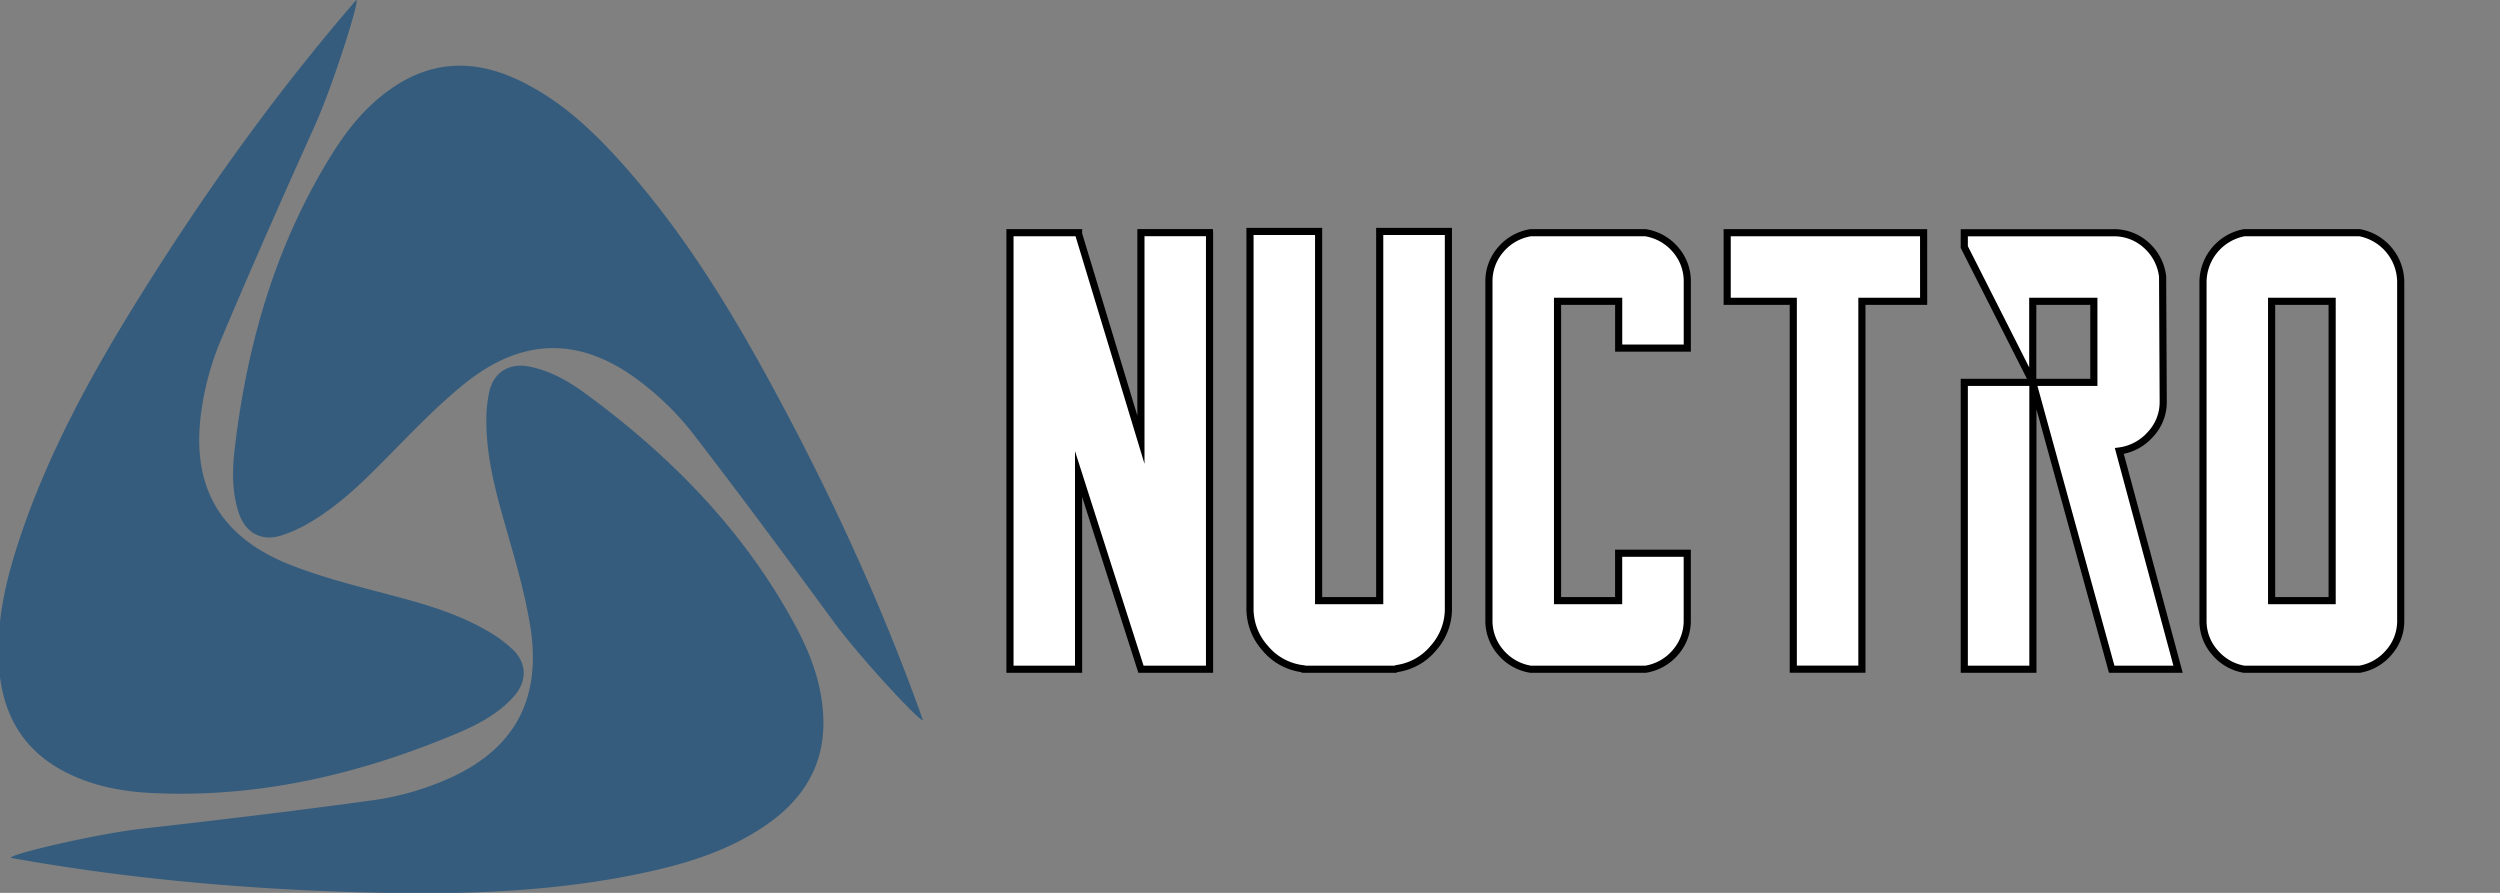 <svg id="Layer_1" data-name="Layer 1" xmlns="http://www.w3.org/2000/svg" viewBox="0 0 700 250"><rect x="0" y="0" width="700" height="250" fill="#808080" stroke="none"/><defs><style>.cls-1{fill:#355c7d;}.cls-2{fill:#fff;stroke:#000;stroke-miterlimit:10;stroke-width:2px;}</style></defs><title>Full Logo White</title><path class="cls-1" d="M88,35.53c-9,20-17.91,40.06-26.4,60.28a79.18,79.18,0,0,0-5.21,19.25c-3,21,5.08,35.3,24.91,43.1,9.84,3.87,20.25,6.35,30.5,9.1,8.9,2.39,17.63,5.12,25.56,9.91a37.48,37.48,0,0,1,6,4.49c4.23,3.91,4.35,9.07.48,13.39-4.17,4.65-9.57,7.58-15.17,10-27.48,11.65-56,18.44-86.05,17-9-.42-17.69-2.17-25.63-6.57C5.8,209.23.6,199.21-.28,186.72s1.89-24.23,5.76-35.85C13.28,127.43,25,105.87,37.92,85,56.38,55.18,76.67,26.7,99.62.16,101.34-1.83,93.46,23.47,88,35.53Z"/><path class="cls-1" d="M39.59,232.06C61.39,229.6,83.18,227,104.9,224a79.18,79.18,0,0,0,19.21-5.35c19.6-8.14,27.75-22.39,24.34-43.42-1.69-10.44-4.88-20.65-7.75-30.87-2.49-8.88-4.6-17.77-4.53-27a37.48,37.48,0,0,1,.78-7.47c1.2-5.63,5.58-8.38,11.27-7.25,6.13,1.22,11.41,4.36,16.31,8,24,17.68,44.44,38.71,58.57,65.3,4.22,7.93,7.17,16.32,7.44,25.39.38,12.84-5.58,22.42-15.86,29.56s-21.8,10.75-33.76,13.35c-24.14,5.26-48.64,6.23-73.23,5.76-35-.67-69.88-3.57-104.42-9.75C.67,239.68,26.44,233.54,39.59,232.06Z"/><path class="cls-1" d="M233.27,173.87c-13-17.71-26-35.34-39.42-52.7a79.18,79.18,0,0,0-14.18-14c-16.79-13-33.21-13-49.78.41-8.22,6.65-15.51,14.49-23,22-6.47,6.57-13.15,12.82-21.23,17.35a37.48,37.48,0,0,1-6.88,3c-5.49,1.75-10-.69-11.88-6.19-2-5.92-1.88-12.07-1.18-18.11C69.2,96,77.34,67.9,93.41,42.43c4.8-7.6,10.61-14.32,18.36-19.06,11-6.7,22.23-6.28,33.54-.89s20.15,13.59,28.35,22.69C190.19,63.53,203.19,84.32,215,105.9c16.81,30.76,31.57,62.45,43.34,95.5C259.2,203.88,241.08,184.55,233.27,173.87Z"/><path class="cls-2" d="M338.67,65.15V187.39H319.47L302,132.73v54.66H282.79V65.15H302v.35l17.46,57.63v-58h19.21Z"/><path class="cls-2" d="M405.55,64.8V170.1a16.49,16.49,0,0,1-4.19,11.35,16.23,16.23,0,0,1-10.3,5.76l-.35.17H364.87l-.35-.17a16.22,16.22,0,0,1-10.3-5.76A16.49,16.49,0,0,1,350,170.1V64.8h19.21V168.18h17.11V64.8Z"/><path class="cls-2" d="M469.12,69.87a13.45,13.45,0,0,1,3.32,9.08V97.46H453.23V84.36H436.11v83.82h17.11V154.91h19.21v18.69a13.45,13.45,0,0,1-3.32,9.08,13.85,13.85,0,0,1-8.38,4.71H428.6a13.84,13.84,0,0,1-8.38-4.71,13.44,13.44,0,0,1-3.32-9.08V78.95a13.45,13.45,0,0,1,3.32-9.08,13.87,13.87,0,0,1,8.38-4.71h32.13A13.88,13.88,0,0,1,469.12,69.87Z"/><path class="cls-2" d="M538.62,84.36H521.33v103H502.12v-103H483.61V65.15h55Z"/><path class="cls-2" d="M609.86,187.39H591.28l-22.11-80.33h17.11V84.36H569.17v22.7L550,69.17v-4h41.69a13.35,13.35,0,0,1,9.28,3.49,13.92,13.92,0,0,1,4.56,8.73l.17,34.92v.17a13.15,13.15,0,0,1-3.6,9.17,14.07,14.07,0,0,1-8.69,4.63ZM550,107.06h19.21v80.33H550Z"/><path class="cls-2" d="M660.68,65.15A14.15,14.15,0,0,1,672.2,78.95v94.82a13.22,13.22,0,0,1-3.32,8.91,13.76,13.76,0,0,1-8.21,4.71h-32.3a13.75,13.75,0,0,1-8.21-4.71,13.21,13.21,0,0,1-3.32-8.91V78.95a14.15,14.15,0,0,1,11.53-13.79ZM653,97.25V84.36H636.05v83.82H653V97.25Z"/></svg>